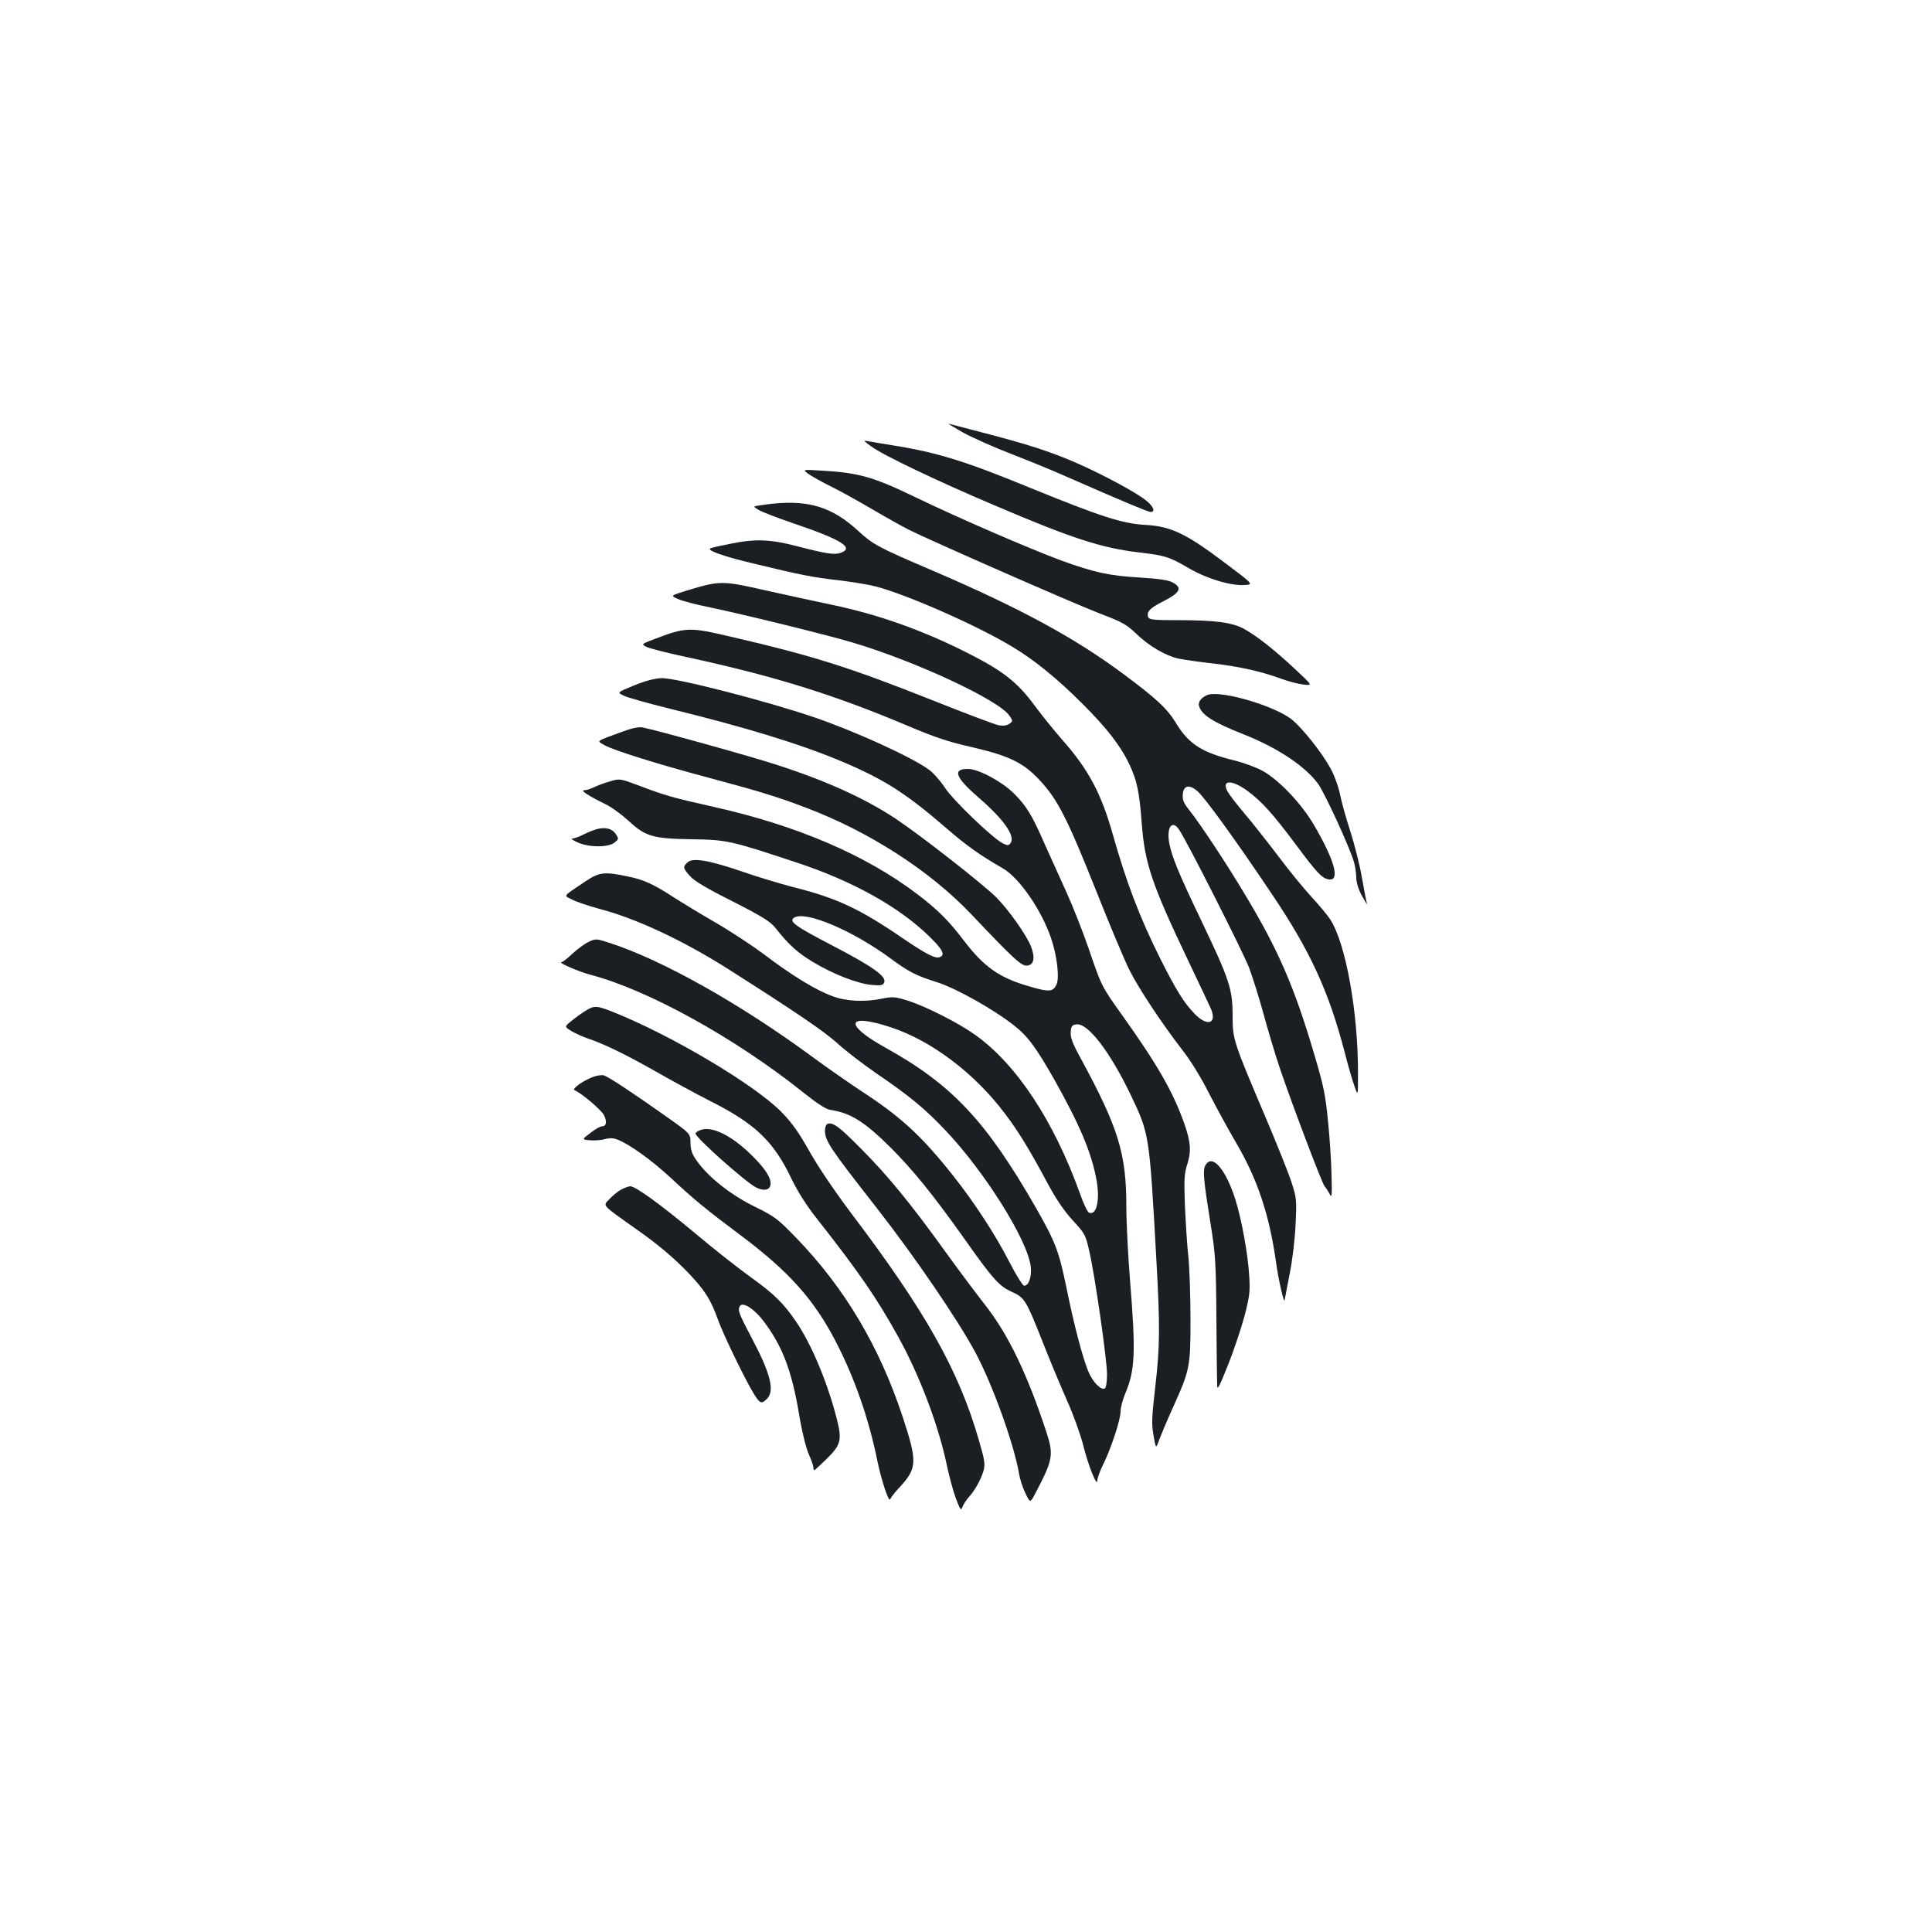 <?xml version="1.0" standalone="no"?>
<!DOCTYPE svg PUBLIC "-//W3C//DTD SVG 20010904//EN"
 "http://www.w3.org/TR/2001/REC-SVG-20010904/DTD/svg10.dtd">
<svg version="1.0" xmlns="http://www.w3.org/2000/svg"
 width="1000pt" height="1000pt" viewBox="0 0 1000 1000"
 preserveAspectRatio="xMidYMid meet">
<g transform="translate(0,1000) scale(0.1,-0.1)"
fill="#1b1f23" stroke="none">
<path d="M4985 7761 c50 -27 160 -76 245 -109 85 -33 214 -85 285 -117 271
-119 427 -185 441 -185 25 0 15 28 -22 58 -48 40 -213 129 -349 190 -136 60
-247 97 -480 158 -99 26 -187 49 -195 51 -8 3 26 -18 75 -46z"/>
<path d="M4510 7689 c61 -45 339 -178 636 -304 408 -174 554 -221 754 -245
129 -15 152 -22 248 -78 94 -56 222 -95 294 -90 47 3 47 3 -105 117 -199 150
-277 187 -408 194 -120 7 -229 42 -592 190 -340 140 -488 186 -717 222 -52 8
-108 18 -125 21 -28 6 -28 4 15 -27z"/>
<path d="M4180 7550 c14 -11 66 -40 115 -65 50 -24 148 -79 220 -121 71 -42
154 -88 185 -104 113 -57 870 -389 994 -436 115 -44 136 -55 189 -106 66 -63
150 -112 217 -127 25 -5 105 -17 178 -25 142 -17 249 -41 353 -79 35 -13 87
-27 114 -30 50 -6 50 -6 -40 78 -103 97 -199 173 -266 210 -60 33 -150 45
-337 45 -132 0 -153 2 -159 16 -10 27 9 47 77 81 90 46 102 71 48 99 -22 12
-75 19 -172 25 -154 9 -234 26 -406 89 -162 60 -532 220 -751 326 -217 105
-293 127 -484 138 -100 6 -100 6 -75 -14z"/>
<path d="M4000 7393 c-19 -2 -50 -6 -69 -9 -34 -5 -34 -5 -5 -23 16 -10 99
-42 184 -71 245 -83 312 -125 243 -151 -33 -12 -74 -6 -228 34 -138 36 -216
39 -347 12 -46 -9 -90 -19 -98 -22 -30 -9 56 -41 225 -81 243 -59 301 -70 439
-86 68 -8 152 -22 187 -31 163 -42 532 -205 711 -314 112 -67 231 -164 358
-291 126 -125 200 -220 245 -315 40 -85 52 -140 65 -310 15 -203 53 -315 239
-705 59 -124 114 -240 121 -257 28 -74 -24 -86 -87 -20 -54 55 -96 123 -177
284 -107 215 -175 392 -247 647 -60 212 -127 336 -262 488 -40 46 -105 126
-144 179 -84 114 -158 173 -323 258 -240 124 -480 210 -726 261 -82 17 -237
51 -345 75 -220 50 -233 50 -402 -1 -87 -27 -87 -27 -49 -44 21 -10 97 -30
168 -44 189 -40 600 -141 738 -182 326 -97 760 -299 812 -380 17 -25 17 -27
-1 -40 -12 -9 -32 -12 -55 -8 -19 3 -174 62 -345 130 -423 168 -616 230 -1045
329 -212 50 -230 49 -393 -13 -68 -26 -68 -26 -41 -40 15 -8 109 -32 208 -53
453 -98 765 -195 1152 -359 130 -55 204 -80 319 -106 197 -45 272 -81 357
-173 93 -100 142 -197 289 -565 72 -182 151 -370 175 -417 48 -96 168 -277
274 -414 42 -53 99 -146 141 -230 40 -77 101 -189 136 -248 111 -189 173 -373
208 -622 12 -89 42 -217 44 -195 1 3 12 64 26 135 15 74 28 186 31 260 6 123
5 135 -21 215 -15 47 -78 204 -140 350 -161 379 -165 392 -165 508 0 144 -14
187 -167 507 -113 236 -148 322 -161 391 -15 84 16 124 52 68 44 -66 329 -630
361 -712 19 -51 53 -159 75 -240 22 -81 59 -205 83 -277 66 -195 219 -598 233
-615 7 -8 19 -26 26 -40 11 -23 13 -10 10 95 -1 66 -9 192 -18 279 -13 137
-23 185 -70 344 -104 353 -186 542 -357 827 -97 163 -237 374 -293 444 -28 35
-34 51 -32 80 4 46 33 52 75 17 37 -31 203 -260 387 -535 199 -295 295 -506
377 -821 16 -63 38 -140 49 -170 19 -55 19 -55 19 60 1 323 -64 681 -145 803
-14 21 -57 73 -96 115 -38 41 -116 136 -172 211 -57 75 -135 174 -175 221 -40
47 -79 98 -87 113 -33 61 21 63 102 4 75 -55 133 -120 254 -282 109 -147 135
-173 170 -177 57 -7 27 101 -79 282 -64 109 -175 227 -262 278 -32 18 -97 43
-150 56 -168 41 -237 85 -303 195 -46 75 -104 128 -271 252 -251 187 -533 340
-982 533 -292 125 -312 136 -392 209 -132 121 -251 159 -441 140z"/>
<path d="M3284 6453 c-91 -37 -91 -37 -55 -54 20 -10 128 -40 241 -68 395 -97
679 -184 896 -276 215 -92 323 -161 534 -343 101 -88 173 -139 290 -206 85
-49 199 -213 250 -361 31 -90 45 -207 28 -242 -18 -37 -38 -39 -142 -8 -154
44 -234 101 -339 239 -75 99 -134 158 -238 237 -268 204 -628 358 -1061 454
-200 45 -245 57 -376 107 -104 39 -104 39 -157 23 -29 -8 -65 -22 -81 -30 -16
-8 -38 -15 -49 -15 -24 0 17 -27 108 -72 32 -15 86 -55 121 -87 87 -81 125
-92 329 -95 181 -3 198 -7 542 -121 288 -95 528 -229 683 -380 72 -70 86 -98
56 -109 -23 -9 -68 14 -189 96 -226 155 -344 210 -572 267 -65 17 -185 53
-268 82 -171 58 -252 71 -278 44 -23 -22 -22 -29 14 -69 21 -25 88 -65 220
-131 153 -78 195 -104 222 -137 70 -89 116 -130 196 -178 105 -63 229 -111
303 -118 49 -4 59 -2 65 14 11 30 -59 81 -267 189 -194 101 -229 126 -200 145
59 38 306 -67 505 -215 90 -66 127 -85 238 -120 94 -30 286 -137 391 -219 75
-58 117 -115 212 -282 135 -240 194 -381 220 -524 18 -103 0 -182 -39 -167 -8
3 -29 47 -47 99 -136 377 -328 669 -543 822 -87 62 -251 145 -346 176 -67 21
-79 22 -131 12 -93 -20 -191 -15 -262 12 -87 32 -212 109 -349 213 -64 48
-178 123 -254 167 -75 43 -170 101 -211 127 -110 72 -161 96 -247 113 -120 25
-145 22 -217 -26 -123 -83 -114 -71 -67 -95 23 -12 87 -33 142 -48 188 -49
431 -163 666 -312 340 -216 496 -322 561 -381 40 -37 132 -108 203 -157 172
-117 253 -184 356 -293 205 -215 427 -569 444 -707 6 -53 -10 -100 -34 -100
-7 0 -41 54 -75 120 -72 142 -186 316 -296 454 -161 203 -271 304 -480 439
-63 42 -171 117 -240 168 -379 279 -783 506 -1056 594 -68 22 -71 22 -107 5
-21 -10 -58 -37 -84 -61 -25 -24 -51 -44 -56 -44 -25 0 85 -48 148 -65 296
-77 747 -326 1097 -605 79 -63 123 -92 148 -95 103 -16 175 -61 309 -194 117
-117 220 -244 382 -472 151 -214 181 -246 247 -276 65 -29 73 -42 158 -257 37
-94 94 -231 126 -303 33 -73 71 -179 85 -235 27 -108 73 -221 73 -180 0 12 13
48 29 80 41 82 91 233 91 276 0 20 11 63 25 95 50 120 54 209 25 571 -11 135
-20 311 -20 391 0 279 -40 410 -240 778 -40 73 -50 102 -48 130 3 31 7 36 30
39 59 7 172 -140 279 -362 98 -205 98 -202 134 -851 20 -355 19 -453 -6 -669
-18 -157 -19 -190 -8 -248 12 -68 12 -68 29 -20 10 26 40 98 68 160 91 201 94
216 94 462 0 118 -5 265 -11 325 -7 61 -14 181 -18 267 -5 130 -3 165 11 207
23 72 20 118 -15 218 -59 165 -139 304 -324 563 -102 143 -104 145 -171 343
-31 89 -81 216 -111 282 -30 66 -81 179 -113 250 -69 159 -98 205 -166 272
-64 61 -180 123 -235 123 -81 0 -64 -44 56 -148 133 -115 194 -203 164 -238
-9 -11 -15 -11 -39 1 -55 29 -258 224 -300 289 -23 35 -60 77 -83 93 -93 67
-382 198 -592 270 -256 87 -709 203 -789 203 -35 -1 -80 -12 -142 -37z m1326
-1770 c211 -69 436 -239 593 -449 71 -94 126 -185 219 -358 43 -81 84 -141
129 -191 64 -69 68 -76 87 -161 29 -124 92 -561 92 -639 0 -36 -5 -67 -11 -71
-20 -12 -64 33 -87 90 -30 74 -74 243 -111 426 -40 194 -57 239 -157 415 -261
455 -436 641 -784 834 -215 120 -198 179 30 104z"/>
<path d="M6250 6403 c-31 -12 -50 -36 -44 -57 14 -47 72 -84 231 -147 173 -68
321 -166 386 -257 35 -49 167 -336 186 -407 6 -22 11 -58 11 -80 1 -25 12 -61
31 -95 17 -30 28 -47 24 -36 -3 10 -15 71 -26 135 -11 64 -38 170 -59 236 -22
66 -46 153 -54 193 -9 43 -30 101 -51 138 -44 79 -138 198 -194 246 -84 72
-370 157 -441 131z"/>
<path d="M3230 6216 c-153 -56 -143 -49 -101 -73 45 -26 274 -98 541 -169 268
-72 350 -97 500 -154 329 -124 645 -328 859 -554 217 -229 259 -268 288 -264
35 4 42 41 19 100 -26 63 -114 187 -180 254 -72 71 -393 322 -521 407 -161
106 -359 196 -620 280 -135 44 -629 181 -690 192 -19 3 -55 -4 -95 -19z"/>
<path d="M3095 5710 c-16 -4 -49 -16 -72 -28 -23 -12 -50 -22 -60 -22 -10 0 2
-9 26 -20 58 -27 160 -27 192 -1 22 18 22 20 7 43 -19 28 -48 37 -93 28z"/>
<path d="M3029 4767 c-19 -12 -52 -35 -72 -52 -36 -29 -36 -29 1 -52 20 -12
60 -30 87 -39 84 -28 205 -88 351 -171 77 -44 203 -113 282 -153 232 -117 327
-208 420 -404 31 -64 78 -138 128 -201 218 -277 312 -413 422 -612 110 -198
209 -458 252 -663 12 -58 33 -136 47 -174 24 -63 27 -67 35 -45 5 13 19 35 32
49 32 36 62 89 76 135 10 36 8 53 -24 163 -104 359 -274 662 -657 1168 -86
114 -174 244 -219 324 -58 103 -92 150 -147 206 -142 143 -574 399 -875 518
-81 32 -93 32 -139 3z"/>
<path d="M3070 4426 c-52 -19 -113 -63 -96 -69 33 -13 138 -101 152 -129 17
-33 13 -58 -11 -58 -8 0 -35 -15 -59 -34 -45 -34 -45 -34 -3 -38 23 -2 58 0
78 6 27 7 45 6 69 -4 63 -26 175 -107 270 -195 127 -118 187 -167 365 -300
247 -185 377 -330 490 -547 96 -185 171 -397 215 -614 23 -110 61 -225 68
-203 3 8 26 38 53 66 86 95 87 129 11 360 -121 365 -299 665 -550 925 -96 99
-111 111 -215 162 -124 61 -238 151 -297 233 -28 38 -35 58 -36 96 0 49 0 49
-120 134 -172 122 -306 211 -329 217 -11 3 -36 -1 -55 -8z"/>
<path d="M4283 4183 c-7 -3 -13 -18 -13 -34 0 -54 25 -91 266 -399 195 -249
424 -584 514 -753 90 -169 200 -477 225 -627 4 -25 18 -69 32 -98 25 -52 25
-52 50 -5 94 178 98 202 58 324 -98 297 -196 501 -314 652 -50 64 -146 192
-212 284 -175 243 -297 392 -434 529 -114 115 -143 136 -172 127z"/>
<path d="M3623 4150 c-13 -5 -23 -13 -23 -17 0 -21 257 -250 313 -279 38 -20
71 -15 75 13 5 35 -26 84 -102 158 -105 102 -205 149 -263 125z"/>
<path d="M6239 3968 c-14 -26 -10 -73 27 -303 25 -155 28 -198 30 -485 1 -173
3 -331 4 -350 0 -29 11 -9 56 105 31 77 69 192 86 255 26 101 29 126 24 205
-7 116 -39 292 -72 397 -50 158 -121 239 -155 176z"/>
<path d="M3216 3843 c-17 -8 -44 -31 -61 -49 -35 -37 -46 -25 134 -153 116
-81 202 -154 279 -235 81 -86 111 -133 148 -236 27 -77 147 -324 190 -391 28
-44 36 -47 64 -19 41 41 18 132 -79 314 -68 129 -74 146 -61 166 14 23 72 -13
119 -74 99 -130 147 -253 186 -480 15 -92 36 -179 51 -212 13 -30 24 -61 24
-69 0 -8 2 -15 5 -15 2 0 31 27 64 59 74 73 80 97 52 208 -49 190 -130 384
-211 503 -64 94 -114 143 -231 227 -63 45 -193 147 -289 228 -185 154 -311
245 -338 245 -10 -1 -30 -8 -46 -17z"/>
</g>
</svg>
